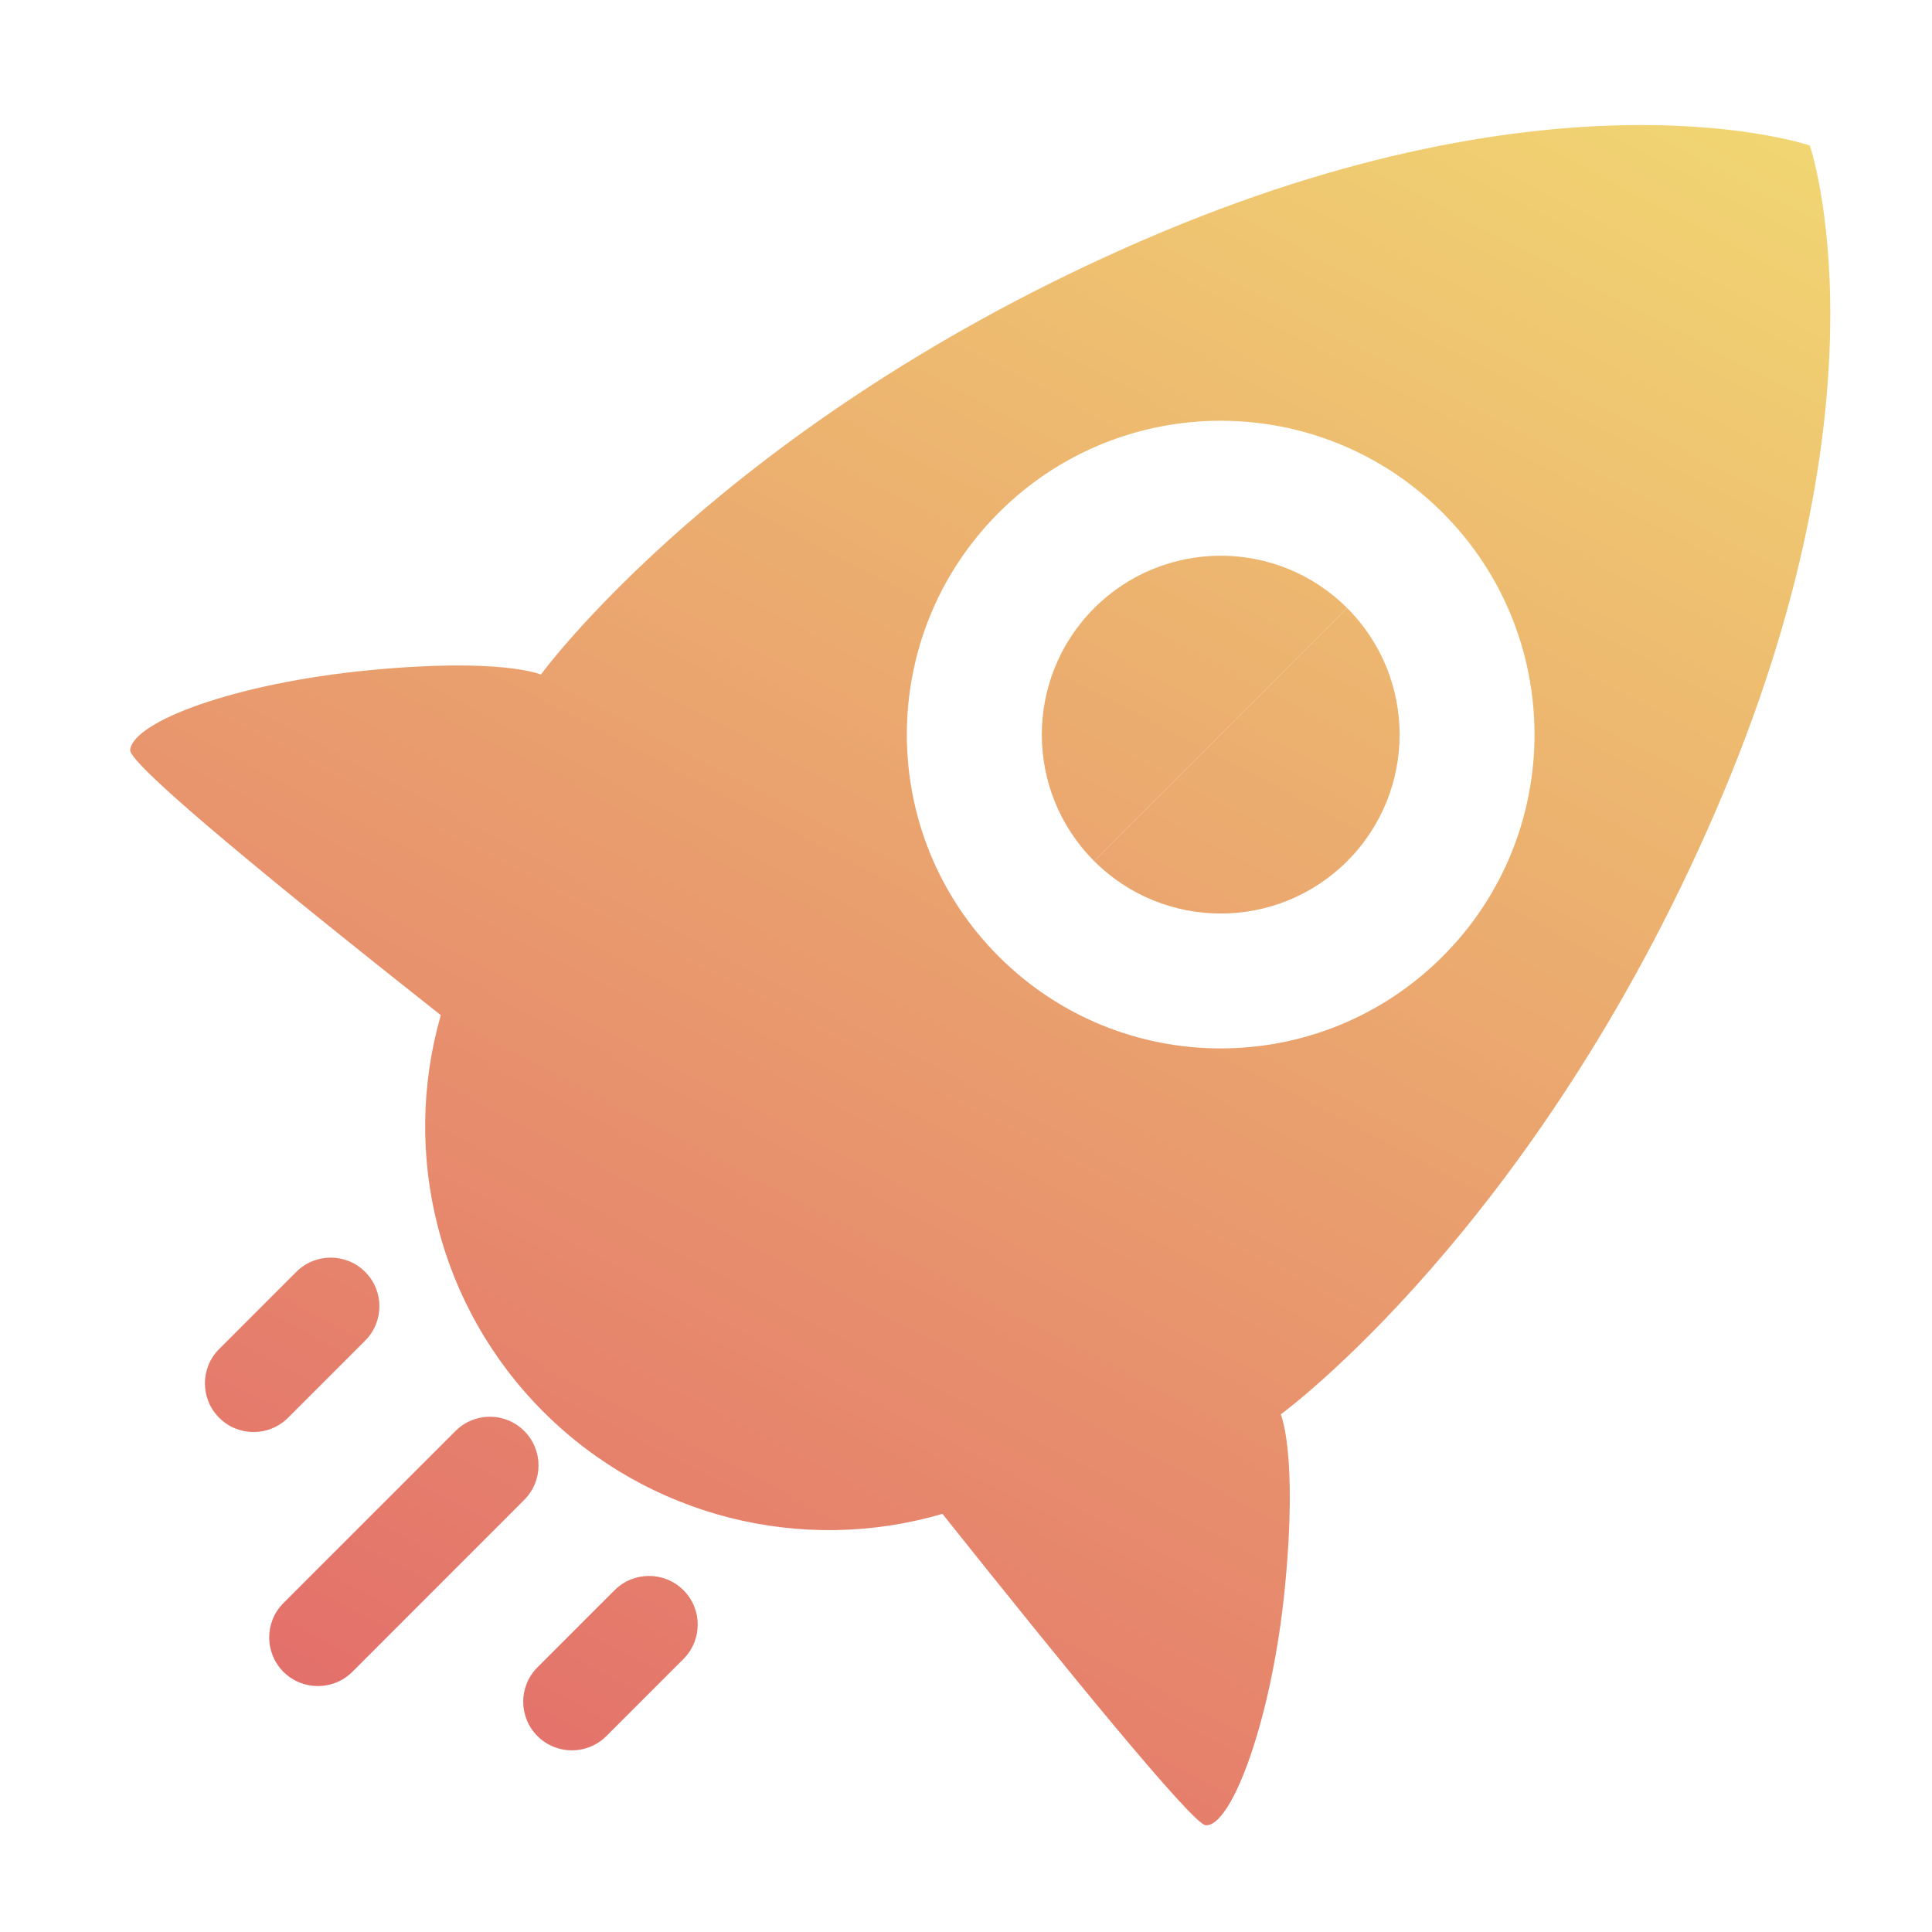 <svg width="25" height="25" viewBox="0 0 25 25" fill="none" xmlns="http://www.w3.org/2000/svg">
<path d="M23.419 1.883L18.667 6.634C17.081 5.048 14.51 5.048 12.924 6.634C11.338 8.22 11.338 10.791 12.924 12.377C14.51 13.963 17.081 13.963 18.667 12.377C20.253 10.791 20.253 8.22 18.667 6.634L23.419 1.883C23.419 1.883 24.532 5.111 22.194 10.51C19.857 15.909 16.573 18.302 16.573 18.302C16.573 18.302 16.795 18.803 16.628 20.529C16.461 22.254 15.931 23.654 15.599 23.618C15.427 23.599 13.764 21.558 12.195 19.589C10.375 20.123 8.391 19.628 7.032 18.269C5.68 16.918 5.184 14.948 5.704 13.136C3.717 11.567 1.661 9.894 1.684 9.703C1.727 9.334 3.047 8.84 4.773 8.673C6.498 8.506 6.999 8.729 6.999 8.729C6.999 8.729 9.393 5.445 14.791 3.107C20.191 0.77 23.419 1.883 23.419 1.883Z" fill="url(#paint0_linear)"/>
<path d="M14.159 7.869C15.063 6.965 16.529 6.965 17.433 7.869L14.159 11.143C13.255 10.239 13.255 8.773 14.159 7.869Z" fill="url(#paint1_linear)"/>
<path d="M17.433 11.143C16.529 12.047 15.063 12.047 14.159 11.143L17.433 7.869C18.337 8.773 18.337 10.239 17.433 11.143Z" fill="url(#paint2_linear)"/>
<path d="M4.725 16.458C4.479 16.212 4.08 16.212 3.834 16.458L2.836 17.456C2.59 17.701 2.59 18.1 2.836 18.346C3.082 18.592 3.481 18.592 3.727 18.346L4.725 17.348C4.971 17.102 4.971 16.703 4.725 16.458Z" fill="url(#paint3_linear)"/>
<path d="M5.894 18.517C6.14 18.271 6.538 18.271 6.784 18.517C7.03 18.763 7.03 19.162 6.784 19.408L4.559 21.634C4.313 21.879 3.914 21.879 3.668 21.634C3.422 21.387 3.422 20.989 3.668 20.743L5.894 18.517Z" fill="url(#paint4_linear)"/>
<path d="M8.844 20.577C8.598 20.331 8.199 20.331 7.953 20.577L6.955 21.575C6.709 21.82 6.709 22.219 6.955 22.465C7.201 22.711 7.6 22.711 7.846 22.465L8.844 21.467C9.09 21.221 9.09 20.823 8.844 20.577Z" fill="url(#paint5_linear)"/>
<defs>
<linearGradient id="paint0_linear" x1="1.684" y1="23.618" x2="15.477" y2="-2.686" gradientUnits="userSpaceOnUse">
<stop stop-color="#E2666A"/>
<stop offset="1" stop-color="#F1D772"/>
</linearGradient>
<linearGradient id="paint1_linear" x1="1.684" y1="23.618" x2="15.477" y2="-2.686" gradientUnits="userSpaceOnUse">
<stop stop-color="#E2666A"/>
<stop offset="1" stop-color="#F1D772"/>
</linearGradient>
<linearGradient id="paint2_linear" x1="1.684" y1="23.618" x2="15.477" y2="-2.686" gradientUnits="userSpaceOnUse">
<stop stop-color="#E2666A"/>
<stop offset="1" stop-color="#F1D772"/>
</linearGradient>
<linearGradient id="paint3_linear" x1="1.684" y1="23.618" x2="15.477" y2="-2.686" gradientUnits="userSpaceOnUse">
<stop stop-color="#E2666A"/>
<stop offset="1" stop-color="#F1D772"/>
</linearGradient>
<linearGradient id="paint4_linear" x1="1.684" y1="23.618" x2="15.477" y2="-2.686" gradientUnits="userSpaceOnUse">
<stop stop-color="#E2666A"/>
<stop offset="1" stop-color="#F1D772"/>
</linearGradient>
<linearGradient id="paint5_linear" x1="1.684" y1="23.618" x2="15.477" y2="-2.686" gradientUnits="userSpaceOnUse">
<stop stop-color="#E2666A"/>
<stop offset="1" stop-color="#F1D772"/>
</linearGradient>
</defs>
</svg>
